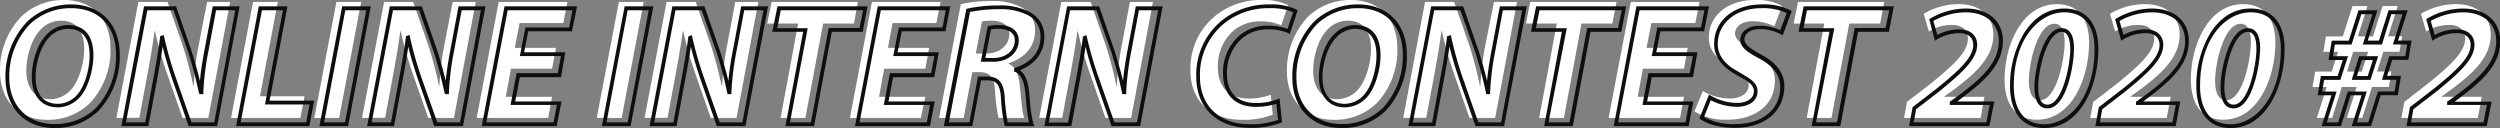 <svg xmlns="http://www.w3.org/2000/svg" viewBox="0 0 485.95 24.89"><rect x="0" y="0" width="485.95" height="24.89" fill="#808080" stroke="none"/><defs><style>.logo_long_cls-1{fill:#fff;}.cls-2{fill:#0e0f0d;}</style></defs><g id="レイヤー_2" data-name="レイヤー 2"><g id="レイヤー_1-2" data-name="レイヤー 1"><path class="logo_long_cls-1" d="M21.48,9.4a15.08,15.08,0,0,1-4,10.65,11.7,11.7,0,0,1-8.33,3.24C3.28,23.29,0,19.14,0,13.89A15.07,15.07,0,0,1,4.15,3.21,11.81,11.81,0,0,1,12.38,0C18.34,0,21.48,4,21.48,9.4ZM7.93,5.72C6.12,7.5,5.12,11,5.12,13.72c0,3.18,1.44,5.56,4.72,5.56a5.53,5.53,0,0,0,3.78-1.64c1.77-1.78,2.74-5.49,2.74-8.1,0-2.81-1-5.52-4.55-5.52A5.35,5.35,0,0,0,7.93,5.72Z"/><path class="logo_long_cls-1" d="M22.62,22.92,26.9.37h5.66l3,8.6c.9,2.88,1.5,5.22,2,7.7h.1a54,54,0,0,1,1-8.1L40.26.37h4.48L40.49,22.92h-5l-3.15-9a71.2,71.2,0,0,1-2.21-7.86l-.1,0c-.27,2.18-.8,5.39-1.47,8.94l-1.47,7.89Z"/><path class="logo_long_cls-1" d="M49.19.37H54L50.53,18.71H59.2l-.81,4.21H44.91Z"/><path class="logo_long_cls-1" d="M70.21.37,65.92,22.92H61.1L65.39.37Z"/><path class="logo_long_cls-1" d="M70.37,22.92,74.66.37h5.65l3,8.6c.9,2.88,1.51,5.22,2,7.7h.1a54,54,0,0,1,1-8.1L88,.37h4.48L88.24,22.92h-5l-3.15-9A73.47,73.47,0,0,1,77.9,6.06l-.1,0c-.26,2.18-.8,5.39-1.47,8.94l-1.47,7.89Z"/><path class="logo_long_cls-1" d="M107.32,13.35h-8l-1,5.46h9l-.77,4.11H92.66L96.94.37H110.3l-.81,4.11H101l-.93,4.82h8Z"/><path class="logo_long_cls-1" d="M125.12.37l-4.28,22.55H116L120.3.37Z"/><path class="logo_long_cls-1" d="M125.29,22.92,129.57.37h5.66l3,8.6c.91,2.88,1.51,5.22,2.05,7.7h.1a55.16,55.16,0,0,1,1-8.1l1.54-8.2h4.49l-4.25,22.55h-5l-3.14-9a69.07,69.07,0,0,1-2.21-7.86l-.1,0c-.27,2.18-.81,5.39-1.48,8.94l-1.47,7.89Z"/><path class="logo_long_cls-1" d="M155.14,4.58h-6L150,.37h16.76L166,4.58h-6l-3.45,18.34h-4.82Z"/><path class="logo_long_cls-1" d="M179.87,13.35h-8l-1,5.46h9L179,22.92H165.21L169.49.37h13.35L182,4.48h-8.5L172.6,9.3h8Z"/><path class="logo_long_cls-1" d="M186.76.8a28.21,28.21,0,0,1,6-.6,11.67,11.67,0,0,1,5.93,1.31,4.89,4.89,0,0,1,2.51,4.41c0,3.35-2.25,5.42-5.12,6.36v.14c1.33.56,1.9,2.07,2.14,4.11.27,2.51.47,5.46.87,6.39h-5a34.52,34.52,0,0,1-.67-5.32c-.2-2.74-1.14-3.58-3.05-3.58H189l-1.68,8.9h-4.78Zm2.91,9.61h2c2.61,0,4.52-1.58,4.52-3.78,0-1.81-1.54-2.61-3.45-2.61a8,8,0,0,0-1.87.16Z"/><path class="logo_long_cls-1" d="M202,22.92,206.3.37H212l3,8.6c.9,2.88,1.5,5.22,2,7.7h.1a54,54,0,0,1,1-8.1l1.53-8.2h4.49l-4.25,22.55h-5l-3.14-9a69.07,69.07,0,0,1-2.21-7.86l-.1,0c-.27,2.18-.81,5.39-1.47,8.94l-1.48,7.89Z"/><path class="logo_long_cls-1" d="M247.4,22.29a15.58,15.58,0,0,1-6,1c-6,0-10-3.62-10-9.57a13.13,13.13,0,0,1,5.69-11.28A14.08,14.08,0,0,1,245.45,0a10.68,10.68,0,0,1,4.92,1l-1.3,3.92A9.86,9.86,0,0,0,245,4.15a8.06,8.06,0,0,0-5.16,1.74,9.16,9.16,0,0,0-3.11,7.26c0,3.58,2,6,6,6a12,12,0,0,0,4.28-.73Z"/><path class="logo_long_cls-1" d="M271.62,9.4a15.08,15.08,0,0,1-4,10.65,11.7,11.7,0,0,1-8.33,3.24c-5.86,0-9.14-4.15-9.14-9.4a15.07,15.07,0,0,1,4.15-10.68A11.81,11.81,0,0,1,262.52,0C268.48,0,271.62,4,271.62,9.4ZM258.07,5.72c-1.81,1.78-2.81,5.29-2.81,8,0,3.18,1.44,5.56,4.72,5.56a5.53,5.53,0,0,0,3.78-1.64c1.77-1.78,2.74-5.49,2.74-8.1,0-2.81-1-5.52-4.55-5.52A5.35,5.35,0,0,0,258.07,5.72Z"/><path class="logo_long_cls-1" d="M272.76,22.92,277,.37h5.66l3,8.6c.9,2.88,1.5,5.22,2,7.7h.1a54,54,0,0,1,1-8.1L290.4.37h4.48l-4.25,22.55h-5l-3.14-9a69.07,69.07,0,0,1-2.21-7.86l-.1,0c-.27,2.18-.8,5.39-1.47,8.94l-1.48,7.89Z"/><path class="logo_long_cls-1" d="M302.61,4.58h-6l.84-4.21h16.77l-.81,4.21h-6L304,22.92h-4.82Z"/><path class="logo_long_cls-1" d="M327.34,13.35h-8l-1,5.46h9l-.77,4.11H312.68L317,.37h13.35l-.8,4.11H321l-.94,4.82h8Z"/><path class="logo_long_cls-1" d="M331,17.7a10.55,10.55,0,0,0,5.32,1.44c1.88,0,3.59-.87,3.59-2.64,0-1.27-1-2.11-3.05-3.18-2.41-1.31-4.69-3.05-4.69-6,0-4.55,4-7.33,8.91-7.33a10.62,10.62,0,0,1,5.32,1.14l-1.51,4a9,9,0,0,0-4.21-1c-2.25,0-3.42,1.14-3.42,2.38s1.37,2.1,3.28,3.18C343.24,11.14,345,13,345,15.66c0,5-4.15,7.6-9.17,7.6a11.24,11.24,0,0,1-6.46-1.61Z"/><path class="logo_long_cls-1" d="M354.61,4.58h-5.95l.83-4.21h16.77l-.8,4.21h-6L356,22.92h-4.81Z"/><path class="logo_long_cls-1" d="M370.11,22.92l.56-3.11,4.69-3.61c4.35-3.55,7.16-6.09,7.16-8.7,0-1.54-1.07-2.65-3-2.65a8.61,8.61,0,0,0-4.59,1.27l-1-3.44A13.44,13.44,0,0,1,380.68.8c4.42,0,6.79,2.58,6.79,5.93,0,4.45-3.54,7.53-7.39,10.47l-2.14,1.54v.07h7.79L385,22.92Z"/><path class="logo_long_cls-1" d="M406.08,8.27c0,6.79-3.28,15-10.14,15-4.52,0-6.29-3.48-6.29-7.83C389.65,8.6,393.13.8,399.82.8,404.51.8,406.08,4.38,406.08,8.27Zm-11.71,7.36c0,1.6.26,3.85,2.17,3.85,3.32,0,4.79-8.3,4.79-11.18,0-1.44-.2-3.68-2-3.68C396,4.62,394.37,12.45,394.37,15.63Z"/><path class="logo_long_cls-1" d="M406.31,22.92l.57-3.11,4.69-3.61c4.35-3.55,7.16-6.09,7.16-8.7,0-1.54-1.07-2.65-3-2.65a8.61,8.61,0,0,0-4.59,1.27l-1-3.44A13.44,13.44,0,0,1,416.89.8c4.42,0,6.79,2.58,6.79,5.93,0,4.45-3.55,7.53-7.39,10.47l-2.15,1.54v.07h7.8l-.77,4.11Z"/><path class="logo_long_cls-1" d="M442.29,8.27c0,6.79-3.28,15-10.14,15-4.52,0-6.29-3.48-6.29-7.83C425.86,8.6,429.34.8,436,.8,440.71.8,442.29,4.38,442.29,8.27Zm-11.72,7.36c0,1.6.27,3.85,2.18,3.85,3.31,0,4.78-8.3,4.78-11.18,0-1.44-.2-3.68-2-3.68C432.25,4.62,430.57,12.45,430.57,15.63Z"/><path class="logo_long_cls-1" d="M450.35,22.92l1.91-6h-2.75l.51-3h3.21l1.24-3.85h-2.85l.5-3h3.28l1.88-5.89h2.91l-1.88,5.89h2.95l1.87-5.89h2.95L464.2,7.06h2.72l-.51,3h-3.14l-1.21,3.85h2.78l-.5,3h-3.28l-1.87,6h-3l1.9-6H455.2l-1.87,6Zm8.73-9,1.24-3.85h-2.91l-1.2,3.85Z"/><path class="logo_long_cls-1" d="M466.78,22.92l.57-3.11L472,16.2c4.36-3.55,7.17-6.09,7.17-8.7,0-1.54-1.07-2.65-3-2.65a8.57,8.57,0,0,0-4.58,1.27l-1-3.44A13.44,13.44,0,0,1,477.36.8c4.41,0,6.79,2.58,6.79,5.93,0,4.45-3.55,7.53-7.4,10.47l-2.14,1.54v.07h7.8l-.77,4.11Z"/><path class="cls-2" d="M10.56,24.89c-5.68,0-9.5-3.93-9.5-9.78A15.34,15.34,0,0,1,5.32,4.17,12.22,12.22,0,0,1,13.81.86c5.75,0,9.47,3.83,9.47,9.77a15.5,15.5,0,0,1-4.12,10.9A12.07,12.07,0,0,1,10.56,24.89Zm3.25-23.3a11.52,11.52,0,0,0-8,3.11,14.65,14.65,0,0,0-4,10.41c0,5.41,3.52,9,8.76,9A11.38,11.38,0,0,0,18.64,21a14.79,14.79,0,0,0,3.91-10.38C22.55,5.06,19.2,1.59,13.81,1.59ZM11.27,20.87c-3.19,0-5.09-2.21-5.09-5.92,0-2.6.91-6.29,2.92-8.26a5.67,5.67,0,0,1,4.14-1.82c3.17,0,4.92,2.1,4.92,5.89,0,2.67-1,6.51-2.85,8.36A5.86,5.86,0,0,1,11.27,20.87Zm2-15.26A5,5,0,0,0,9.62,7.2h0C7.84,9,6.92,12.42,6.92,15c0,4.51,2.72,5.18,4.35,5.18a5.09,5.09,0,0,0,3.52-1.53c1.71-1.71,2.63-5.31,2.63-7.84C17.42,8.41,16.7,5.61,13.24,5.61Z"/><path class="cls-2" d="M42.22,24.52H36.67l-3.23-9.25c-.76-2.31-1.32-4.12-1.83-6.21-.29,2-.72,4.47-1.24,7.26l-1.53,8.2H23.6L28,1.23h6.22l3.06,8.84c.63,2,1.13,3.78,1.58,5.65.17-1.79.46-3.72.89-6l1.6-8.49h5.23Zm-5-.74h4.42L45.73,2H42l-1.48,7.9a53.87,53.87,0,0,0-1,8.05l0,.35h-.75L38.65,18c-.58-2.68-1.19-5-2-7.67L33.73,2H28.64L24.49,23.78h3.74l1.41-7.6c.69-3.65,1.22-6.82,1.47-8.91l0-.23.71-.24.09.4A71.27,71.27,0,0,0,34.14,15Z"/><path class="cls-2" d="M60.13,24.52H45.89L50.31,1.23h5.57L52.4,19.57h8.67Zm-13.35-.74H59.52l.66-3.48H51.51L55,2H50.92Z"/><path class="cls-2" d="M67.66,24.52H62.09L66.51,1.23h5.57ZM63,23.78h4.07L71.19,2H67.12Z"/><path class="cls-2" d="M90,24.52H84.42l-3.23-9.25c-.76-2.31-1.32-4.12-1.83-6.21-.29,2-.71,4.47-1.24,7.26l-1.53,8.2H71.36L75.78,1.23H82l3.07,8.84c.62,2,1.12,3.78,1.57,5.65.17-1.79.46-3.72.9-6l1.59-8.49h5.24Zm-5-.74h4.42L93.48,2H89.74l-1.48,7.9a53.87,53.87,0,0,0-1,8.05l0,.35h-.75L86.4,18c-.58-2.68-1.19-5-2-7.67L81.48,2H76.39L72.25,23.78H76l1.42-7.6c.69-3.65,1.21-6.82,1.47-8.91l0-.23.71-.24.09.4A71.27,71.27,0,0,0,81.89,15Z"/><path class="cls-2" d="M108.21,24.52H93.64L98.07,1.23h14.1l-1,4.85h-8.5l-.79,4.08h8L109.05,15h-8l-.9,4.72h9Zm-13.68-.74H107.6l.64-3.38h-9l1.18-6.19h8l.63-3.31h-8l1.08-5.56h8.5L111.28,2H98.68Z"/><path class="cls-2" d="M122.57,24.52H117l4.42-23.29H127Zm-4.68-.74H122L126.1,2H122Z"/><path class="cls-2" d="M144.89,24.52h-5.55l-3.23-9.25c-.77-2.31-1.32-4.12-1.83-6.21-.29,2-.72,4.47-1.25,7.26l-1.53,8.2h-5.23l4.42-23.29h6.23L140,10.07c.63,2,1.13,3.78,1.58,5.65a59.59,59.59,0,0,1,.89-6l1.6-8.49h5.23Zm-5-.74h4.42L148.39,2h-3.73l-1.49,7.9a55.22,55.22,0,0,0-1,8.05v.35h-.75l-.07-.29a79.06,79.06,0,0,0-2-7.67L136.39,2H131.3l-4.14,21.82h3.73l1.42-7.6c.69-3.65,1.21-6.82,1.47-8.91l0-.23.71-.24.08.4A71.27,71.27,0,0,0,136.8,15Z"/><path class="cls-2" d="M158.24,24.52h-5.57l3.45-18.34h-6l1-4.95h17.52l-.95,4.95h-6Zm-4.68-.74h4.07l3.45-18.34h6L167.77,2h-16l-.69,3.48H157Z"/><path class="cls-2" d="M180.76,24.52H166.19l4.43-23.29h14.1l-.95,4.85h-8.5l-.79,4.08h8L181.6,15h-8l-.9,4.72h9Zm-13.68-.74h13.07l.63-3.38h-9L173,14.21h8l.63-3.31h-8l1.08-5.56h8.5L183.83,2H171.22Z"/><path class="cls-2" d="M201.09,24.52h-5.77l-.09-.25a36.55,36.55,0,0,1-.68-5.41c-.2-2.73-1.1-3.24-2.68-3.24H190.7L189,24.52h-5.54l4.38-22.79.23-.06a28.18,28.18,0,0,1,6.11-.61,12.14,12.14,0,0,1,6.12,1.36A5.23,5.23,0,0,1,203,7.15c0,3-1.72,5.29-4.75,6.49,1.26.92,1.62,2.73,1.77,4.08.06.54.11,1.11.17,1.66a25,25,0,0,0,.67,4.62Zm-5.22-.74H200a35.18,35.18,0,0,1-.56-4.32c-.06-.56-.11-1.12-.17-1.66-.25-2.15-.86-3.37-1.92-3.82l-.22-.1v-.64l.25-.08c1.82-.59,4.87-2.16,4.87-6A4.55,4.55,0,0,0,200,3.05a11.49,11.49,0,0,0-5.74-1.26,28.62,28.62,0,0,0-5.71.54l-4.12,21.45h4l1.67-8.9h1.78c2.22,0,3.21,1.14,3.41,3.92A42.69,42.69,0,0,0,195.87,23.78ZM193.11,12h-2.46L192,5.11l.22-.06a8.45,8.45,0,0,1,2-.18c2.35,0,3.81,1.14,3.81,3C198,10.26,195.94,12,193.11,12Zm-1.57-.73h1.57c2.4,0,4.15-1.44,4.15-3.42s-2.16-2.24-3.08-2.24a8.28,8.28,0,0,0-1.56.11Z"/><path class="cls-2" d="M221.62,24.52h-5.55l-3.23-9.25c-.76-2.31-1.32-4.12-1.83-6.21-.29,2-.72,4.47-1.24,7.26l-1.53,8.2H203l4.43-23.29h6.22l3.06,8.84c.63,2,1.13,3.78,1.58,5.65.17-1.79.46-3.72.89-6l1.6-8.49H226Zm-5-.74H221L225.12,2h-3.73l-1.48,7.9a55.38,55.38,0,0,0-1,8.05v.35h-.75l-.06-.29c-.58-2.68-1.19-5-2-7.67L213.12,2H208l-4.14,21.82h3.74l1.41-7.6c.69-3.65,1.21-6.82,1.47-8.91l0-.23.71-.24.09.4A69.05,69.05,0,0,0,213.53,15Z"/><path class="cls-2" d="M242.87,24.85c-6.28,0-10.34-3.9-10.34-9.94a13.56,13.56,0,0,1,5.85-11.58,14.5,14.5,0,0,1,8.5-2.47,11,11,0,0,1,5.12,1l.24.15-1.53,4.59-.38-.19a9.59,9.59,0,0,0-3.92-.7A7.64,7.64,0,0,0,241.5,7.4a8.8,8.8,0,0,0-3,7c0,3.57,2,5.62,5.62,5.62a11.37,11.37,0,0,0,4.14-.71l.46-.19.48,4.64-.25.11A16,16,0,0,1,242.87,24.85Zm4-23.26a13.81,13.81,0,0,0-8.09,2.35,12.85,12.85,0,0,0-5.53,11c0,5.59,3.77,9.21,9.61,9.21a16.11,16.11,0,0,0,5.56-.84l-.32-3.14a12.83,12.83,0,0,1-4,.6c-4,0-6.36-2.38-6.36-6.36A9.53,9.53,0,0,1,241,6.83,8.43,8.43,0,0,1,246.41,5a11.28,11.28,0,0,1,3.86.61l1.09-3.25A11.66,11.66,0,0,0,246.88,1.59Z"/><path class="cls-2" d="M260.7,24.89c-5.68,0-9.5-3.93-9.5-9.78a15.34,15.34,0,0,1,4.26-10.94A12.22,12.22,0,0,1,264,.86c5.75,0,9.47,3.83,9.47,9.77a15.46,15.46,0,0,1-4.13,10.9A12,12,0,0,1,260.7,24.89ZM264,1.59a11.52,11.52,0,0,0-8,3.11,14.6,14.6,0,0,0-4,10.41c0,5.41,3.52,9,8.76,9A11.38,11.38,0,0,0,268.78,21a14.78,14.78,0,0,0,3.9-10.38C272.68,5.06,269.34,1.59,264,1.59Zm-2.54,19.28c-3.19,0-5.09-2.21-5.09-5.92,0-2.6.91-6.29,2.92-8.26a5.67,5.67,0,0,1,4.14-1.82c3.17,0,4.92,2.1,4.92,5.89,0,2.67-1,6.51-2.85,8.36A5.86,5.86,0,0,1,261.41,20.87Zm2-15.26a5,5,0,0,0-3.62,1.59h0C258,9,257.06,12.42,257.06,15c0,4.51,2.72,5.18,4.35,5.18a5.09,5.09,0,0,0,3.52-1.53c1.71-1.71,2.63-5.31,2.63-7.84C267.56,8.41,266.84,5.61,263.38,5.61Z"/><path class="cls-2" d="M292.36,24.52h-5.55l-3.23-9.25c-.76-2.31-1.32-4.12-1.83-6.21-.29,2-.72,4.47-1.24,7.26L279,24.52h-5.24l4.43-23.29h6.22l3.06,8.84c.63,2,1.13,3.78,1.58,5.65.17-1.79.46-3.72.89-6l1.6-8.49h5.23Zm-5-.74h4.42L295.87,2h-3.74l-1.48,7.9a53.87,53.87,0,0,0-1,8.05l0,.35h-.75l-.06-.29c-.58-2.68-1.19-5-2-7.67L283.87,2h-5.09l-4.15,21.82h3.74l1.41-7.6c.69-3.65,1.22-6.82,1.47-8.91l0-.23L282,6.8l.09.4a71.27,71.27,0,0,0,2.2,7.83Z"/><path class="cls-2" d="M305.72,24.52h-5.57l3.44-18.34h-6l1-4.95h17.51l-.94,4.95h-6ZM301,23.78h4.08l3.44-18.34h6L315.24,2h-16l-.69,3.48h6Z"/><path class="cls-2" d="M328.24,24.52H313.67l4.42-23.29h14.1l-.94,4.85h-8.5l-.8,4.08h8L329.07,15h-8l-.9,4.72h9Zm-13.69-.74h13.08l.63-3.38h-9l1.18-6.19h8l.63-3.31h-8l1.08-5.56h8.5L331.3,2H318.7Z"/><path class="cls-2" d="M337.23,24.85c-4.12,0-6.15-1.28-6.68-1.68l-.22-.17,1.87-4.61.37.22A10.27,10.27,0,0,0,337.7,20c1.6,0,3.22-.7,3.22-2.28,0-1-.75-1.76-2.85-2.85-2.28-1.23-4.88-3.06-4.88-6.32C333.19,4,337,.86,342.45.86A11.27,11.27,0,0,1,348,2l.28.16-1.76,4.71-.38-.21a8.64,8.64,0,0,0-4-1c-2.1,0-3.05,1-3.05,2s1.17,1.78,3.09,2.86c3.14,1.65,4.67,3.7,4.67,6.28C346.77,21.73,343,24.85,337.23,24.85Zm-6-2.11a11.51,11.51,0,0,0,6,1.38c5.35,0,8.81-2.84,8.81-7.23,0-2.31-1.37-4.1-4.29-5.63-1.87-1-3.48-2-3.48-3.51,0-1.32,1.19-2.74,3.78-2.74a9.35,9.35,0,0,1,4,.86l1.25-3.33a10.83,10.83,0,0,0-4.87-.95c-5,0-8.53,2.87-8.53,7,0,2.87,2.4,4.54,4.49,5.67s3.24,2,3.24,3.5c0,2.08-2,3-3.95,3a11.21,11.21,0,0,1-5.14-1.28Z"/><path class="cls-2" d="M357.72,24.52h-5.57L355.6,6.18h-6l1-4.95h17.51l-.94,4.95h-6ZM353,23.78h4.07l3.44-18.34h6L367.24,2h-16l-.69,3.48h6Z"/><path class="cls-2" d="M386.7,24.52H371.09l.68-3.69,4.79-3.7c4.11-3.35,7-5.91,7-8.41,0-1.42-1-2.27-2.64-2.27a8.26,8.26,0,0,0-4.39,1.21l-.42.26L375,3.74l.24-.15a13.72,13.72,0,0,1,6.92-1.93c4.35,0,7.16,2.47,7.16,6.29,0,4.62-3.57,7.73-7.54,10.77l-1.32,1h7.2ZM372,23.78h14.12l.63-3.38H379v-.62l2.29-1.65c3.81-2.92,7.24-5.9,7.24-10.18,0-3.37-2.52-5.55-6.42-5.55a13.08,13.08,0,0,0-6.3,1.67l.77,2.72a9,9,0,0,1,4.36-1.08c2.05,0,3.38,1.18,3.38,3,0,2.82-3,5.5-7.3,9l-4.58,3.53Z"/><path class="cls-2" d="M397.37,24.89c-4.23,0-6.66-3-6.66-8.2a20,20,0,0,1,2.63-10.1c2-3.22,4.7-4.93,7.91-4.93,4.21,0,6.63,2.86,6.63,7.83C407.88,17,404.19,24.89,397.37,24.89ZM401.25,2.4c-4.75,0-9.81,5-9.81,14.29,0,2.78.77,7.46,5.93,7.46,4.74,0,9.77-5.14,9.77-14.66C407.14,6.84,406.37,2.4,401.25,2.4ZM398,21.07c-1.69,0-2.54-1.42-2.54-4.22,0-3.13,1.62-11.37,5.28-11.37,1.6,0,2.41,1.36,2.41,4A25.73,25.73,0,0,1,402,16.31C401,19.42,399.58,21.07,398,21.07Zm2.74-14.86c-2.83,0-4.55,7.39-4.55,10.64,0,3.48,1.36,3.48,1.81,3.48,2.87,0,4.42-7.67,4.42-10.8C402.39,7.3,401.84,6.21,400.71,6.21Z"/><path class="cls-2" d="M422.91,24.52H407.3l.67-3.69,4.8-3.7c4.11-3.35,7-5.91,7-8.41,0-1.42-1-2.27-2.65-2.27a8.31,8.31,0,0,0-4.39,1.21l-.41.26-1.18-4.18.24-.15a13.72,13.72,0,0,1,6.92-1.93c4.35,0,7.16,2.47,7.16,6.29,0,4.62-3.57,7.73-7.54,10.77l-1.32,1h7.19Zm-14.73-.74h14.11l.64-3.38H415.2v-.62l2.3-1.65c3.81-2.92,7.24-5.9,7.24-10.18,0-3.37-2.52-5.55-6.42-5.55A13.08,13.08,0,0,0,412,4.07l.77,2.72a8.94,8.94,0,0,1,4.35-1.08c2.06,0,3.38,1.18,3.38,3,0,2.82-3,5.5-7.29,9l-4.58,3.53Z"/><path class="cls-2" d="M433.57,24.89c-4.23,0-6.65-3-6.65-8.2a19.87,19.87,0,0,1,2.63-10.1c2-3.22,4.69-4.93,7.91-4.93,4.21,0,6.62,2.86,6.62,7.83C444.08,17,440.4,24.89,433.57,24.89ZM437.46,2.4c-4.76,0-9.81,5-9.81,14.29,0,2.78.77,7.46,5.92,7.46,4.74,0,9.78-5.14,9.78-14.66C443.35,6.84,442.58,2.4,437.46,2.4Zm-3.28,18.67c-1.69,0-2.55-1.42-2.55-4.22,0-3.13,1.63-11.37,5.29-11.37,1.6,0,2.41,1.36,2.41,4a25.39,25.39,0,0,1-1.17,6.78C437.16,19.42,435.78,21.07,434.18,21.07Zm2.74-14.86c-2.83,0-4.55,7.39-4.55,10.64,0,3.48,1.36,3.48,1.81,3.48,2.87,0,4.42-7.67,4.42-10.8C438.6,7.3,438.05,6.21,436.92,6.21Z"/><path class="cls-2" d="M460.88,24.52h-3.75l1.91-6H456.9l-1.87,6h-3.75l1.9-6h-2.67l.62-3.75h3.26l1-3.11h-2.77l.62-3.75h3.32L458.44,2h3.68l-1.87,5.89h2.17L464.29,2H468l-1.87,5.89h2.64l-.63,3.75H465l-1,3.11h2.71l-.62,3.75h-3.32Zm-2.74-.74h2.2l1.88-6h3.24l.37-2.27H463l1.44-4.59h3.1l.38-2.28h-2.78L467,2.76h-2.17L463,8.65h-3.72l1.87-5.89H459L457.1,8.65h-3.24l-.38,2.28h2.92l-1.48,4.59h-3.16l-.38,2.27h2.81l-1.91,6h2.21l1.87-6h3.69Zm2.64-8.26h-3.65l1.44-4.59h3.69Zm-2.64-.74h2.1l1-3.11h-2.14Z"/><path class="cls-2" d="M483.37,24.52h-15.6l.67-3.69,4.8-3.7c4.1-3.35,7-5.91,7-8.41,0-1.42-1-2.27-2.65-2.27a8.31,8.31,0,0,0-4.39,1.21l-.41.26-1.18-4.18.23-.15a13.75,13.75,0,0,1,6.92-1.93C483.13,1.66,486,4.13,486,8c0,4.62-3.57,7.73-7.55,10.77l-1.31,1h7.19Zm-14.72-.74h14.11l.63-3.38h-7.72v-.62l2.3-1.65c3.81-2.92,7.24-5.9,7.24-10.18,0-3.37-2.52-5.55-6.43-5.55a13.08,13.08,0,0,0-6.29,1.67l.76,2.72a9,9,0,0,1,4.36-1.08c2.06,0,3.38,1.18,3.38,3,0,2.82-3,5.5-7.29,9l-4.59,3.53Z"/></g></g></svg>